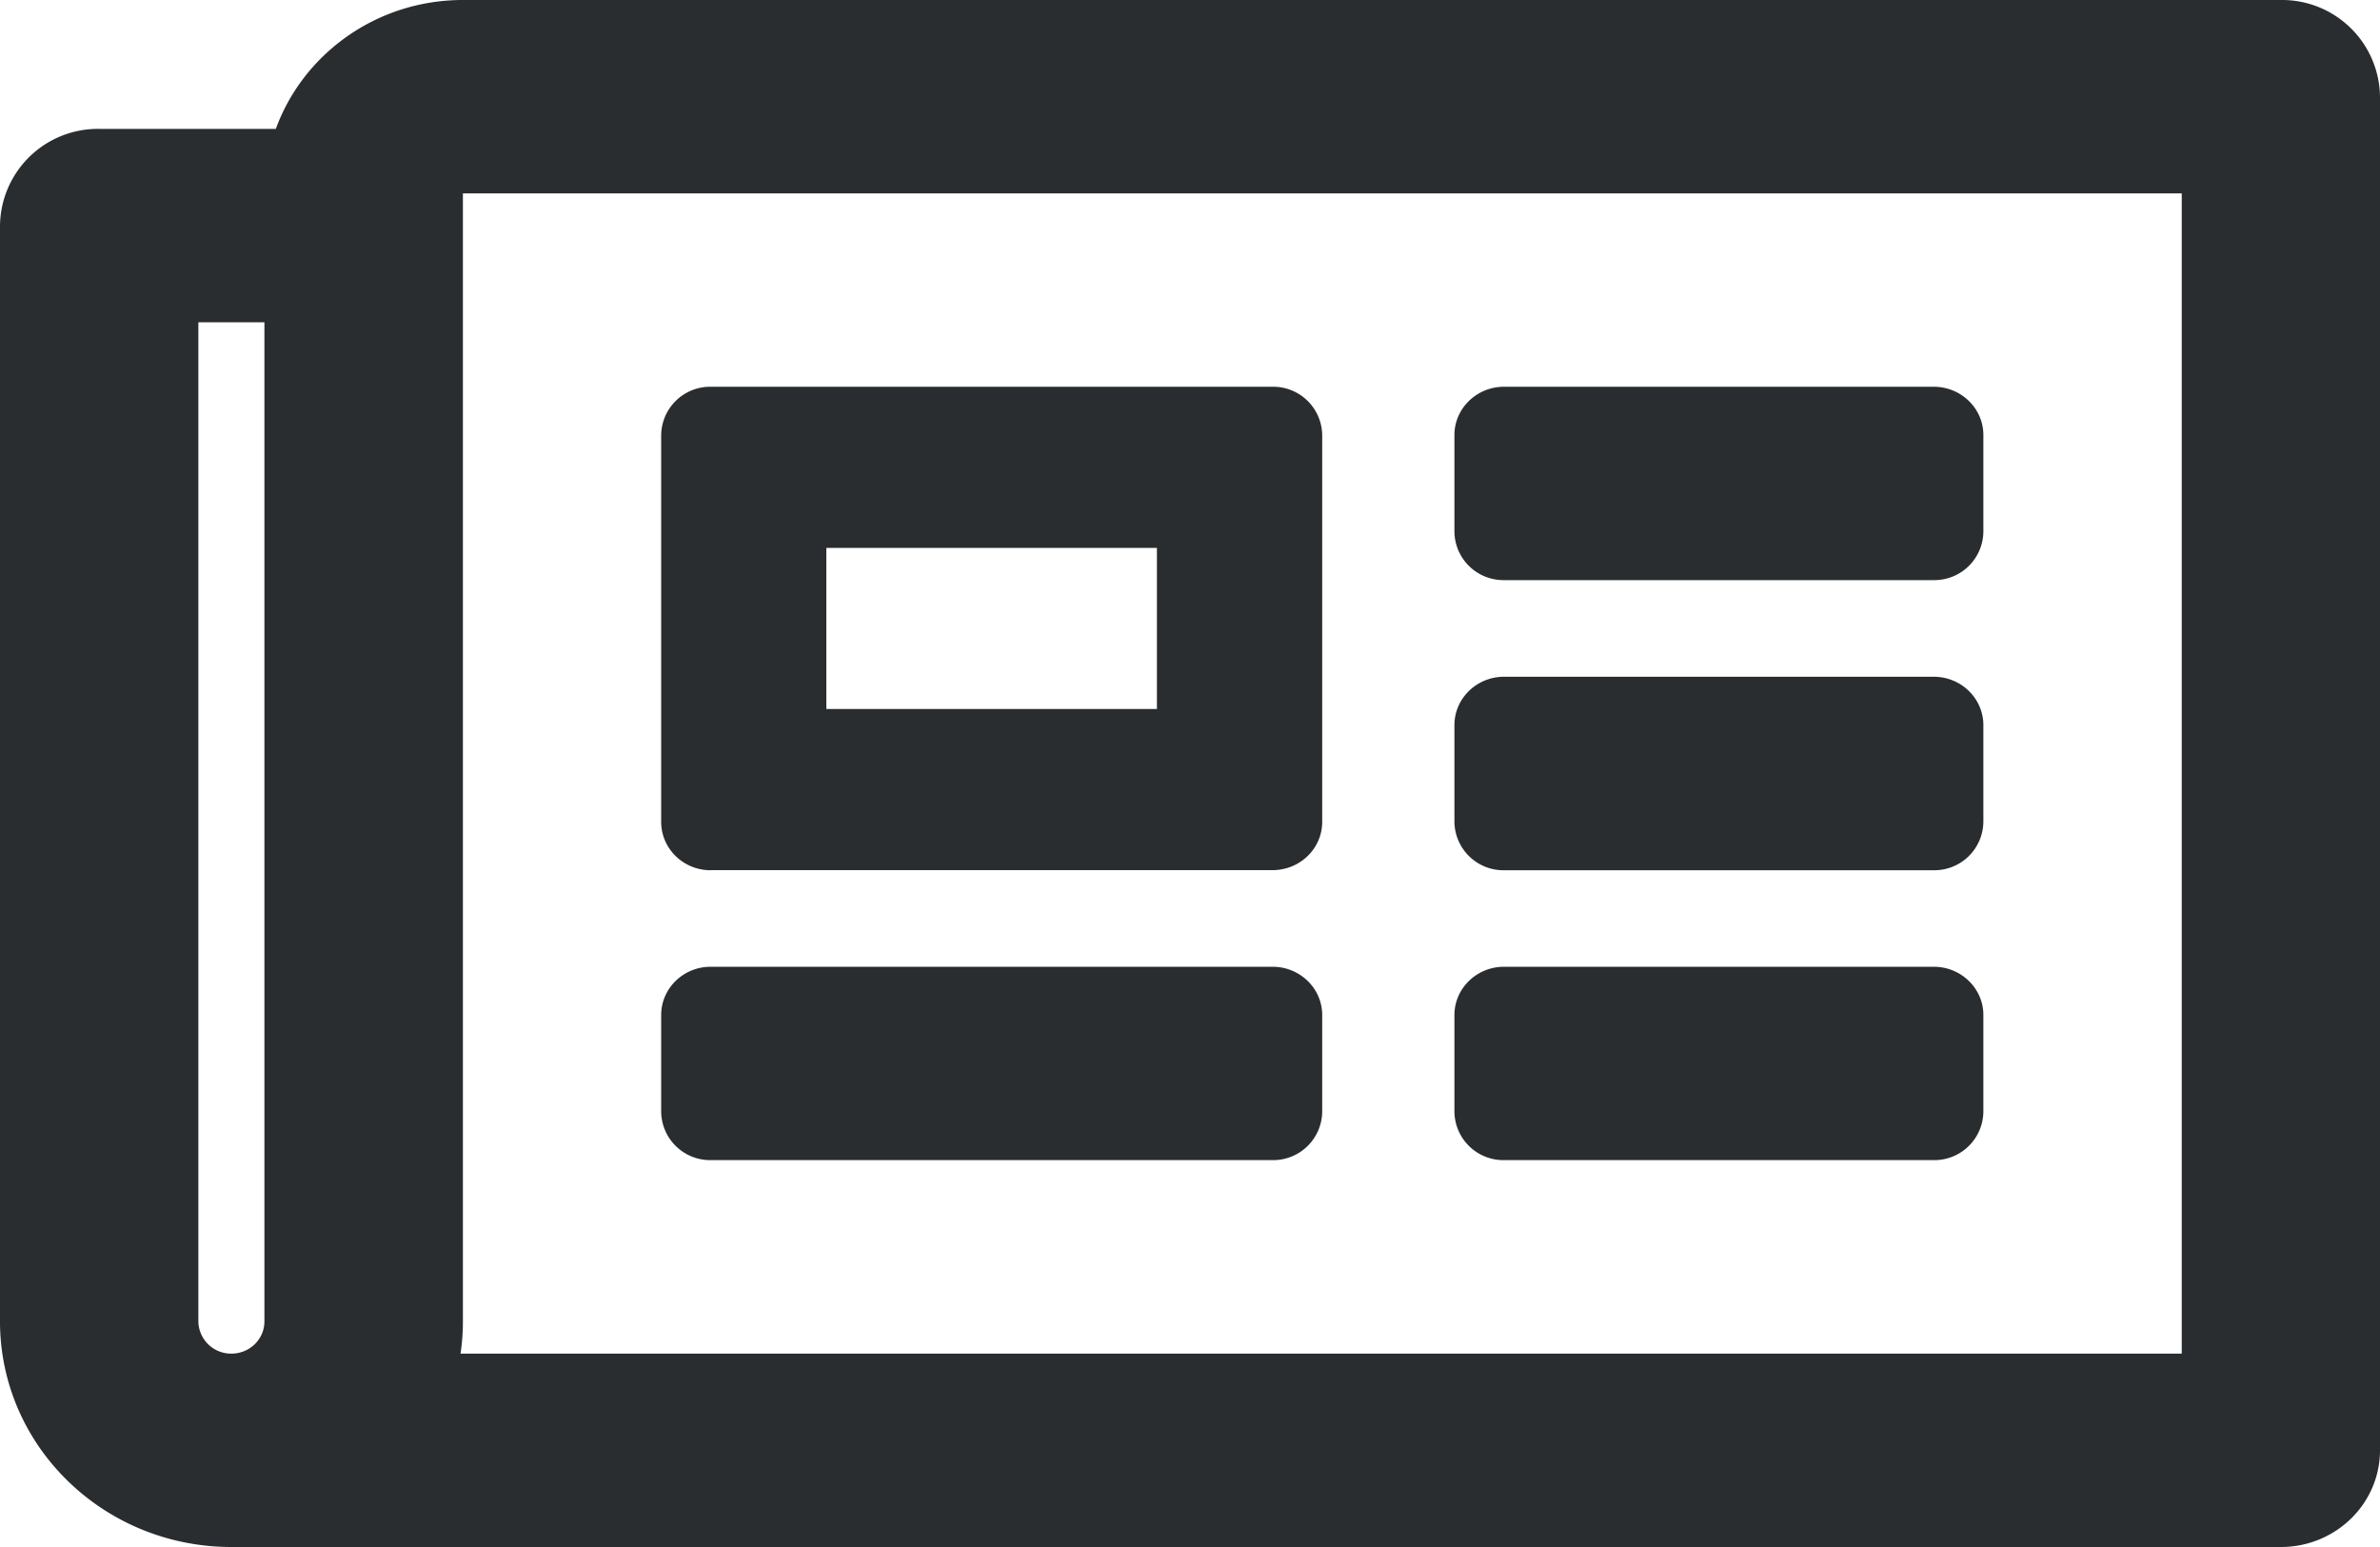 <svg width="20" height="13" xmlns="http://www.w3.org/2000/svg"><path d="M19.167 0H3.889c-.724 0-1.342.453-1.571 1.083H.833A.823.823 0 0 0 0 1.896v9.208C0 12.151.87 13 1.944 13h17.223c.46 0 .833-.364.833-.813V.813A.823.823 0 0 0 19.167 0zm-17.5 11.104V2.708h.555v8.396c0 .15-.124.271-.278.271a.275.275 0 0 1-.277-.27zm16.666.271H3.87c.013-.088.02-.179.02-.27v-9.48h14.444v9.75zM5.973 7.312h4.721c.23 0 .417-.181.417-.406v-3.25a.412.412 0 0 0-.417-.406H5.972a.412.412 0 0 0-.416.406v3.25c0 .225.186.407.416.407zm.971-2.708h2.778v1.354H6.944V4.604zm-1.388 4.74V8.53c0-.224.186-.406.416-.406h4.722c.23 0 .417.182.417.406v.813a.412.412 0 0 1-.417.406H5.972a.412.412 0 0 1-.416-.406zm6.666 0V8.53c0-.224.187-.406.417-.406h3.611c.23 0 .417.182.417.406v.813a.412.412 0 0 1-.417.406h-3.611a.412.412 0 0 1-.417-.406zm0-4.875v-.813c0-.224.187-.406.417-.406h3.611c.23 0 .417.182.417.406v.813a.412.412 0 0 1-.417.406h-3.611a.412.412 0 0 1-.417-.406zm0 2.437v-.812c0-.225.187-.407.417-.407h3.611c.23 0 .417.182.417.407v.812a.412.412 0 0 1-.417.407h-3.611a.412.412 0 0 1-.417-.407z" fill="#2A2D2F"/></svg>